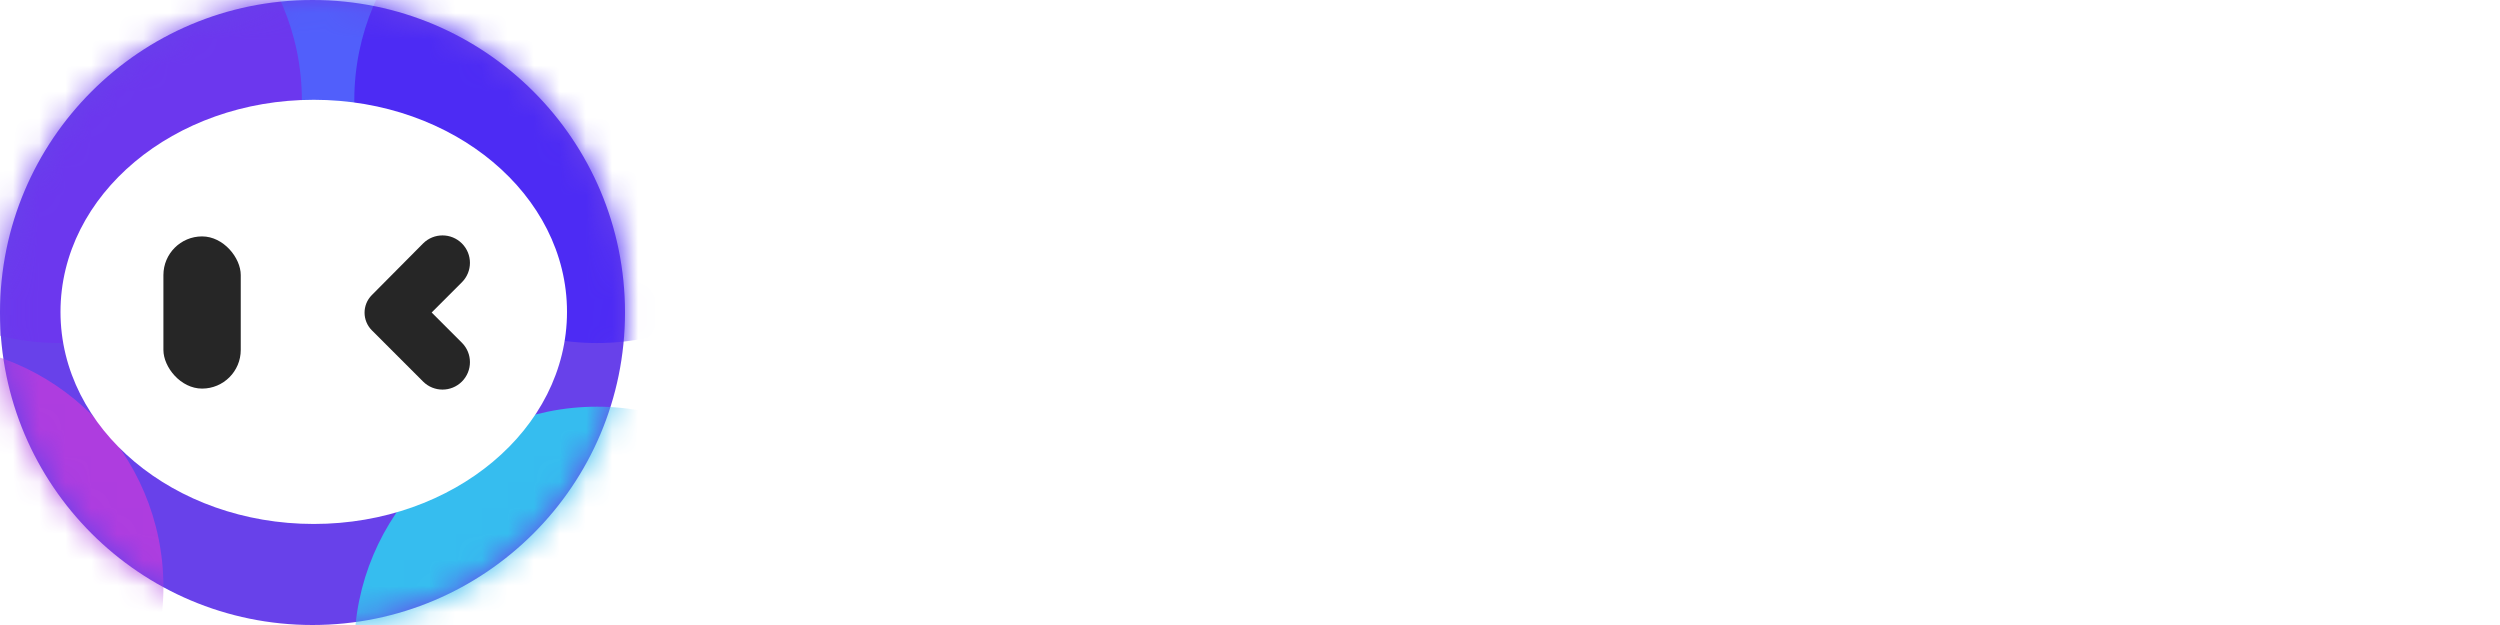 <svg width="96" height="24" viewBox="0 0 96 24" fill="none" xmlns="http://www.w3.org/2000/svg">
<circle cx="12" cy="12" r="12" fill="#6841EA"/>
<mask id="mask0_2361_845" style="mask-type:alpha" maskUnits="userSpaceOnUse" x="0" y="0" width="25" height="24">
<circle cx="12.048" cy="12" r="12" fill="#6841EA"/>
</mask>
<g mask="url(#mask0_2361_845)">
<g filter="url(#filter0_f_2361_845)">
<circle cx="12.048" cy="-0.311" r="9.317" fill="#515FFB"/>
</g>
<g filter="url(#filter1_f_2361_845)">
<circle cx="22.922" cy="3.856" r="9.317" fill="#4D2BF4"/>
</g>
<g filter="url(#filter2_f_2361_845)">
<circle cx="2.275" cy="3.856" r="9.317" fill="#6C37EE"/>
</g>
<g filter="url(#filter3_f_2361_845)">
<circle cx="22.922" cy="24.934" r="9.317" fill="#36BDEF"/>
</g>
<g filter="url(#filter4_f_2361_845)">
<circle cx="-3.042" cy="22.539" r="9.317" fill="#AE3DDF"/>
</g>
</g>
<ellipse cx="12.048" cy="11.976" rx="9.725" ry="8.144" fill="white"/>
<rect x="6.275" y="9.078" width="2.97" height="5.844" rx="1.485" fill="#262626"/>
<path d="M17.737 9.348C17.326 8.937 16.658 8.937 16.247 9.348L14.277 11.332C13.905 11.707 13.907 12.311 14.28 12.685L16.247 14.652C16.658 15.063 17.326 15.063 17.737 14.652C18.149 14.24 18.149 13.573 17.737 13.161L16.576 12L17.737 10.839C18.149 10.427 18.149 9.76 17.737 9.348Z" fill="#262626"/>
<path d="M86.316 18.642C85.74 18.642 85.212 18.54 84.732 18.336C84.264 18.132 83.856 17.82 83.508 17.4C83.172 16.98 82.914 16.458 82.734 15.834C82.554 15.21 82.464 14.484 82.464 13.656C82.464 12.54 82.62 11.616 82.932 10.884C83.256 10.14 83.706 9.582 84.282 9.21C84.87 8.838 85.548 8.652 86.316 8.652C86.82 8.652 87.27 8.73 87.666 8.886C88.074 9.042 88.422 9.258 88.71 9.534C89.01 9.81 89.232 10.134 89.376 10.506H89.52L89.628 8.832H92.166V18.48H89.52V16.788H89.376C89.16 17.352 88.782 17.802 88.242 18.138C87.702 18.474 87.06 18.642 86.316 18.642ZM87.324 16.5C87.816 16.5 88.218 16.386 88.53 16.158C88.854 15.93 89.094 15.636 89.25 15.276C89.406 14.904 89.484 14.514 89.484 14.106V13.188C89.484 12.768 89.406 12.378 89.25 12.018C89.094 11.658 88.854 11.364 88.53 11.136C88.218 10.908 87.816 10.794 87.324 10.794C86.892 10.794 86.514 10.896 86.19 11.1C85.866 11.304 85.614 11.616 85.434 12.036C85.254 12.456 85.164 12.996 85.164 13.656C85.164 14.292 85.254 14.826 85.434 15.258C85.614 15.678 85.866 15.99 86.19 16.194C86.514 16.398 86.892 16.5 87.324 16.5Z" fill="white"/>
<path d="M77.114 18.642C76.394 18.642 75.74 18.528 75.152 18.3C74.564 18.06 74.054 17.718 73.622 17.274C73.202 16.83 72.878 16.302 72.65 15.69C72.434 15.078 72.326 14.4 72.326 13.656C72.326 12.636 72.524 11.754 72.92 11.01C73.316 10.266 73.88 9.69 74.612 9.282C75.344 8.862 76.208 8.652 77.204 8.652C78.032 8.652 78.764 8.808 79.4 9.12C80.048 9.432 80.564 9.864 80.948 10.416C81.332 10.968 81.542 11.61 81.578 12.342H78.986C78.938 12.006 78.824 11.724 78.644 11.496C78.476 11.268 78.26 11.1 77.996 10.992C77.744 10.872 77.456 10.812 77.132 10.812C76.676 10.812 76.286 10.932 75.962 11.172C75.638 11.4 75.398 11.73 75.242 12.162C75.086 12.582 75.008 13.08 75.008 13.656C75.008 14.292 75.092 14.82 75.26 15.24C75.44 15.648 75.686 15.96 75.998 16.176C76.322 16.38 76.694 16.482 77.114 16.482C77.498 16.482 77.822 16.416 78.086 16.284C78.362 16.152 78.578 15.966 78.734 15.726C78.902 15.486 78.998 15.216 79.022 14.916H81.596C81.56 15.672 81.344 16.332 80.948 16.896C80.564 17.448 80.042 17.88 79.382 18.192C78.722 18.492 77.966 18.642 77.114 18.642Z" fill="white"/>
<path d="M68.16 18.48V8.832H70.806V18.48H68.16ZM68.16 7.59V5.358H70.806V7.59H68.16Z" fill="white"/>
<path d="M56.932 18.48V8.832H59.47L59.578 10.578H59.686C59.95 9.93 60.358 9.45 60.91 9.138C61.462 8.814 62.08 8.652 62.764 8.652C63.244 8.652 63.688 8.73 64.096 8.886C64.516 9.03 64.876 9.258 65.176 9.57C65.488 9.882 65.728 10.296 65.896 10.812C66.076 11.316 66.166 11.928 66.166 12.648V18.48H63.52V13.224C63.52 12.684 63.454 12.234 63.322 11.874C63.202 11.514 63.01 11.25 62.746 11.082C62.482 10.902 62.134 10.812 61.702 10.812C61.246 10.812 60.862 10.92 60.55 11.136C60.238 11.352 59.998 11.634 59.83 11.982C59.662 12.33 59.578 12.708 59.578 13.116V18.48H56.932Z" fill="white"/>
<path d="M50.603 18.642C49.871 18.642 49.211 18.534 48.623 18.318C48.035 18.09 47.525 17.76 47.093 17.328C46.661 16.896 46.331 16.374 46.103 15.762C45.875 15.138 45.761 14.436 45.761 13.656C45.761 12.66 45.953 11.79 46.337 11.046C46.721 10.29 47.273 9.702 47.993 9.282C48.713 8.862 49.583 8.652 50.603 8.652C51.323 8.652 51.977 8.766 52.565 8.994C53.153 9.222 53.657 9.552 54.077 9.984C54.509 10.416 54.839 10.938 55.067 11.55C55.307 12.162 55.427 12.864 55.427 13.656C55.427 14.64 55.235 15.51 54.851 16.266C54.467 17.01 53.915 17.592 53.195 18.012C52.487 18.432 51.623 18.642 50.603 18.642ZM50.585 16.5C51.017 16.5 51.395 16.398 51.719 16.194C52.055 15.978 52.307 15.66 52.475 15.24C52.655 14.82 52.745 14.292 52.745 13.656C52.745 13.176 52.697 12.762 52.601 12.414C52.505 12.054 52.361 11.754 52.169 11.514C51.977 11.274 51.749 11.1 51.485 10.992C51.221 10.872 50.927 10.812 50.603 10.812C50.171 10.812 49.787 10.914 49.451 11.118C49.127 11.322 48.875 11.634 48.695 12.054C48.515 12.474 48.425 13.008 48.425 13.656C48.425 14.136 48.473 14.556 48.569 14.916C48.677 15.264 48.827 15.558 49.019 15.798C49.211 16.026 49.439 16.2 49.703 16.32C49.967 16.44 50.261 16.5 50.585 16.5Z" fill="white"/>
<path d="M30 18.48V5.358H34.248L36.948 13.944H37.056L39.72 5.358H43.986V18.48H41.268V13.296L41.304 8.292H41.178L38.1 18.48H35.904L32.826 8.292H32.682L32.736 13.332V18.48H30Z" fill="white"/>
<defs>
<filter id="filter0_f_2361_845" x="-6.85" y="-19.209" width="37.796" height="37.796" filterUnits="userSpaceOnUse" color-interpolation-filters="sRGB">
<feFlood flood-opacity="0" result="BackgroundImageFix"/>
<feBlend mode="normal" in="SourceGraphic" in2="BackgroundImageFix" result="shape"/>
<feGaussianBlur stdDeviation="4.79" result="effect1_foregroundBlur_2361_845"/>
</filter>
<filter id="filter1_f_2361_845" x="4.024" y="-15.042" width="37.796" height="37.796" filterUnits="userSpaceOnUse" color-interpolation-filters="sRGB">
<feFlood flood-opacity="0" result="BackgroundImageFix"/>
<feBlend mode="normal" in="SourceGraphic" in2="BackgroundImageFix" result="shape"/>
<feGaussianBlur stdDeviation="4.79" result="effect1_foregroundBlur_2361_845"/>
</filter>
<filter id="filter2_f_2361_845" x="-16.623" y="-15.042" width="37.796" height="37.796" filterUnits="userSpaceOnUse" color-interpolation-filters="sRGB">
<feFlood flood-opacity="0" result="BackgroundImageFix"/>
<feBlend mode="normal" in="SourceGraphic" in2="BackgroundImageFix" result="shape"/>
<feGaussianBlur stdDeviation="4.79" result="effect1_foregroundBlur_2361_845"/>
</filter>
<filter id="filter3_f_2361_845" x="8.814" y="10.826" width="28.216" height="28.215" filterUnits="userSpaceOnUse" color-interpolation-filters="sRGB">
<feFlood flood-opacity="0" result="BackgroundImageFix"/>
<feBlend mode="normal" in="SourceGraphic" in2="BackgroundImageFix" result="shape"/>
<feGaussianBlur stdDeviation="2.395" result="effect1_foregroundBlur_2361_845"/>
</filter>
<filter id="filter4_f_2361_845" x="-21.94" y="3.641" width="37.796" height="37.796" filterUnits="userSpaceOnUse" color-interpolation-filters="sRGB">
<feFlood flood-opacity="0" result="BackgroundImageFix"/>
<feBlend mode="normal" in="SourceGraphic" in2="BackgroundImageFix" result="shape"/>
<feGaussianBlur stdDeviation="4.79" result="effect1_foregroundBlur_2361_845"/>
</filter>
</defs>
</svg>
